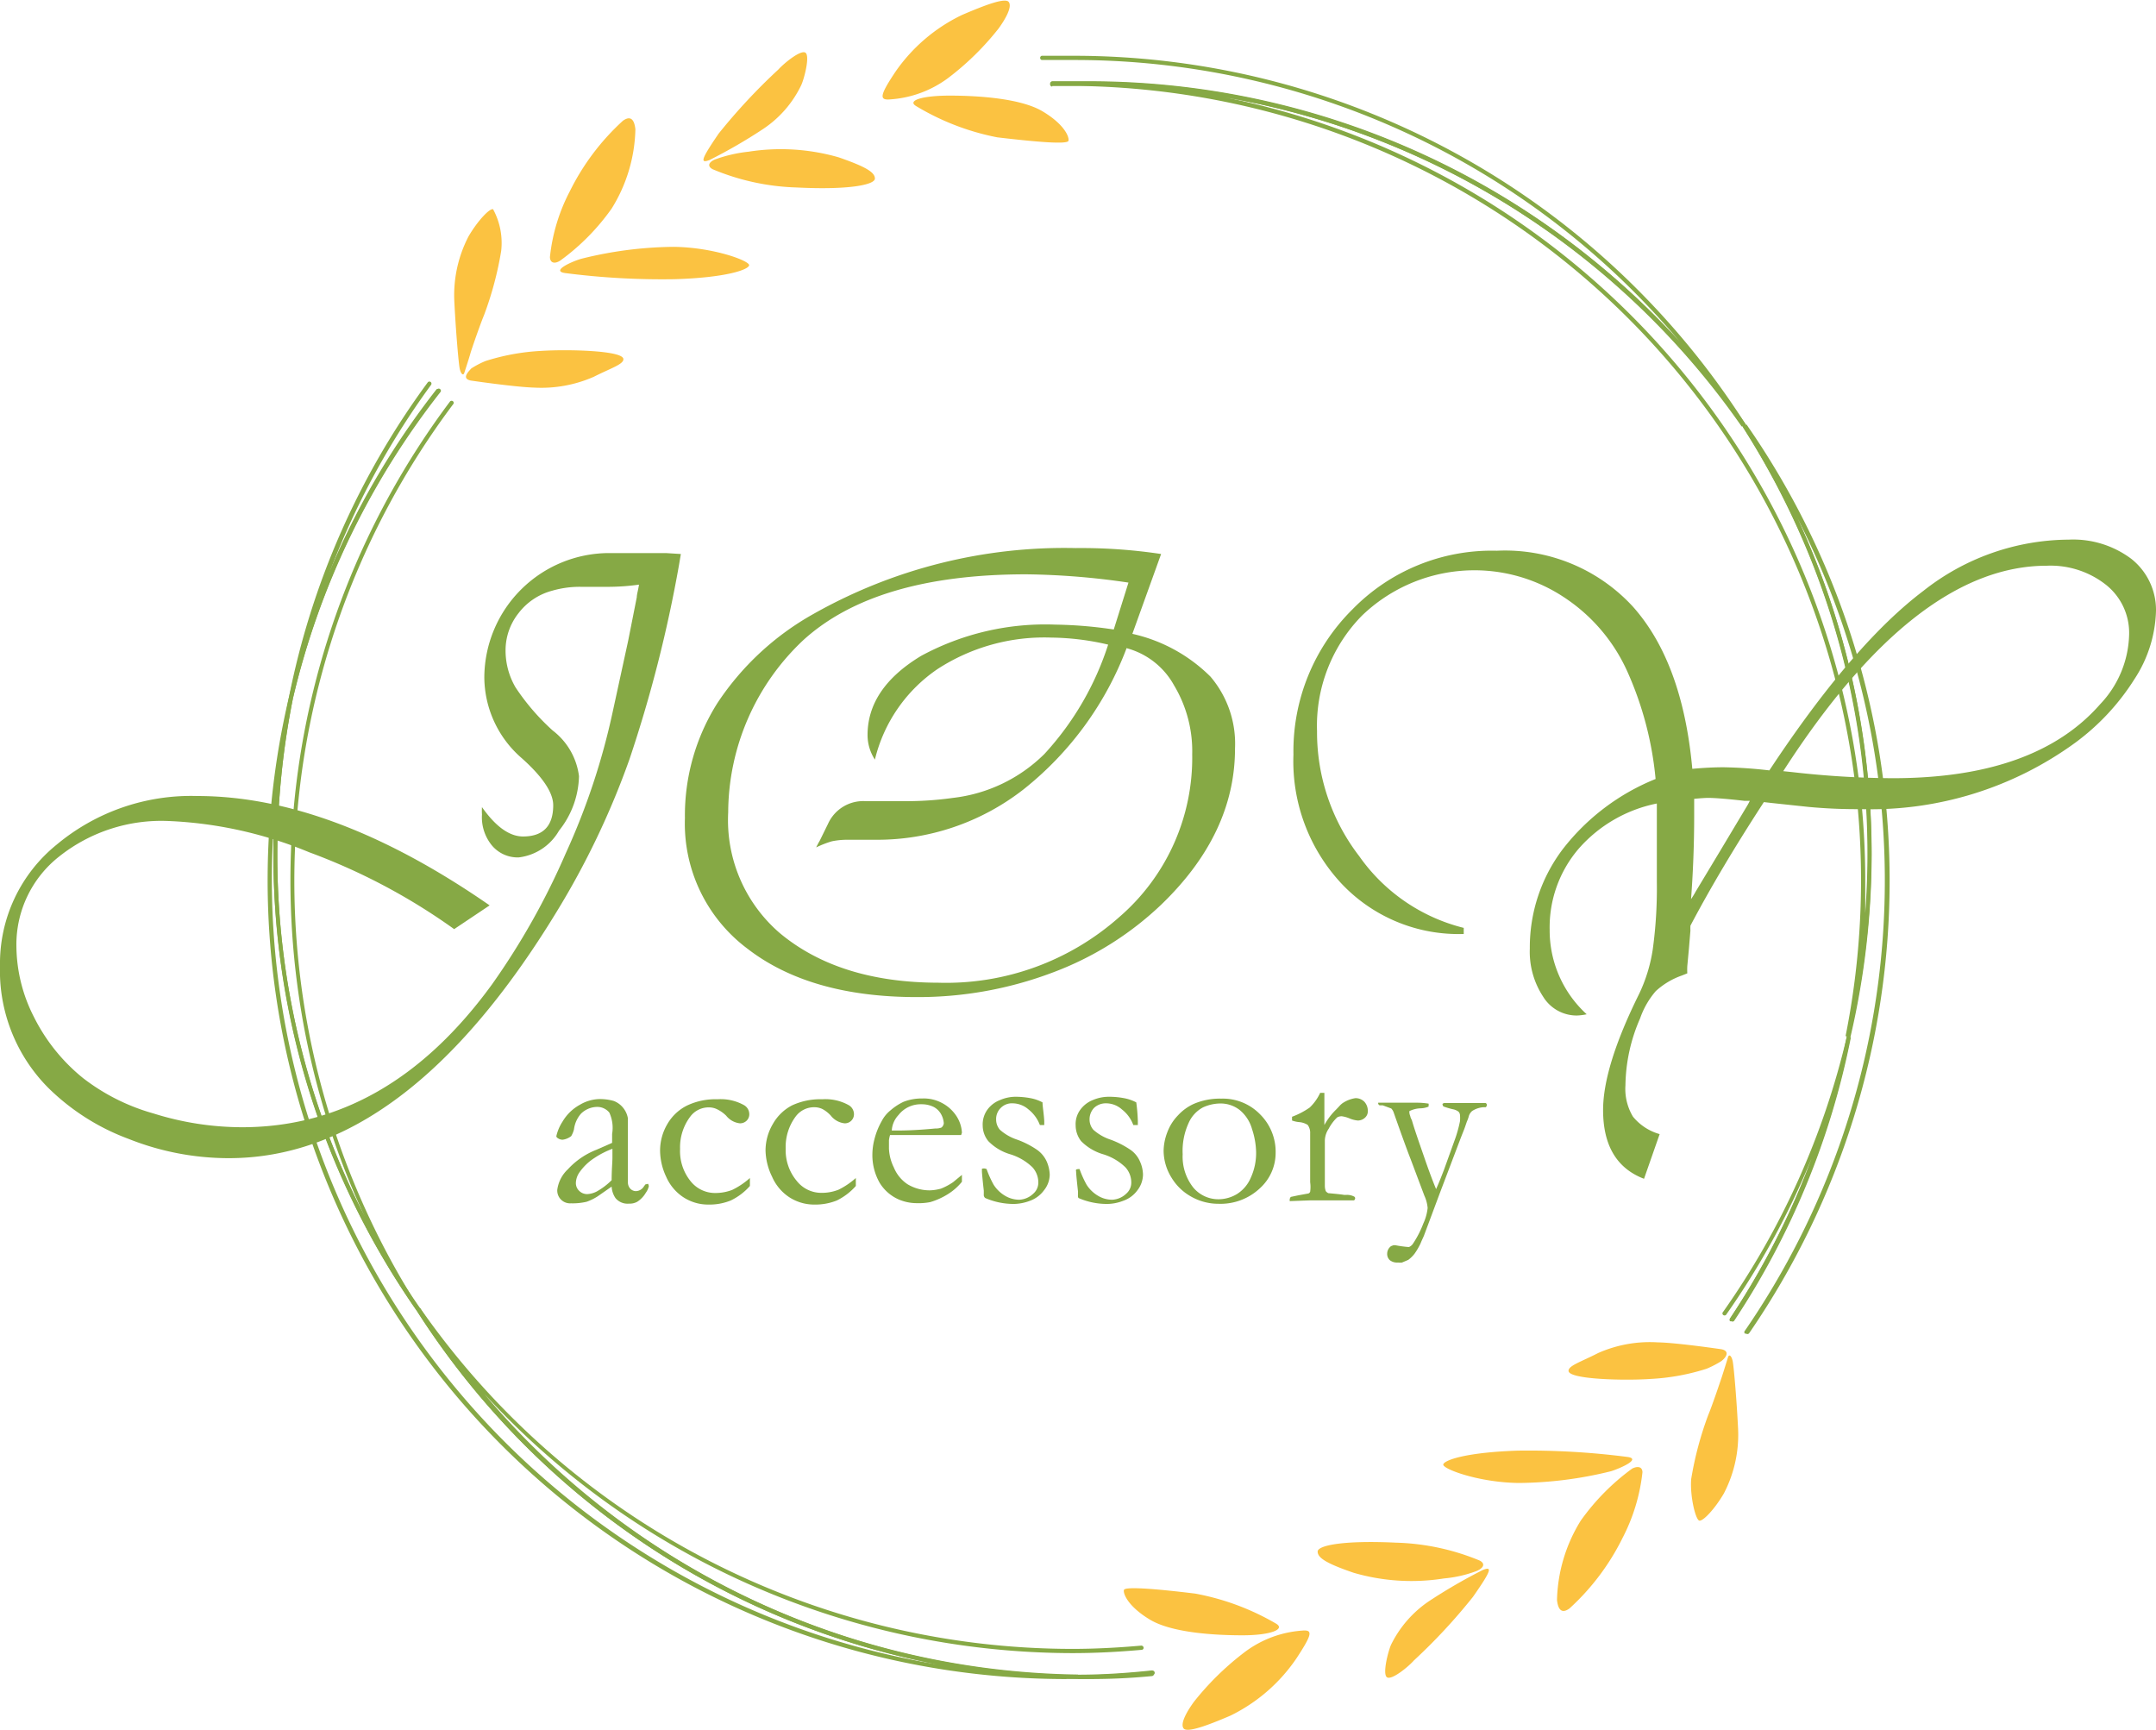 <svg xmlns="http://www.w3.org/2000/svg" viewBox="0 0 138 110.72"><defs><style>.cls-1{fill:#fbc241;}.cls-2{fill:#86a945;}</style></defs><title>資產 1</title><g id="圖層_2" data-name="圖層 2"><g id="圖層_1-2" data-name="圖層 1"><path class="cls-1" d="M110.18,86.36s-2.85-.42-4.07-.44a8.17,8.17,0,0,0-3.81.68c-1.13.58-1.94.82-1.9,1.16.07.53,3.55.62,5.27.5a14.12,14.12,0,0,0,3.56-.65,6.33,6.33,0,0,0,.9-.46C110.38,87,110.83,86.49,110.18,86.36Z"/><path class="cls-1" d="M110.61,86.86s-.31,1-.39,1.24-.63,1.88-.88,2.47a21.74,21.74,0,0,0-1.09,4.09c-.09,1.1.28,2.62.52,2.67s1-.76,1.57-1.74a8.13,8.13,0,0,0,.91-4.15c-.08-1.66-.27-4-.35-4.34S110.67,86.67,110.61,86.86Z"/><path class="cls-1" d="M104.14,93.25a49.29,49.29,0,0,0-7-.4c-3.3.11-4.72.61-4.76.89s2.26,1.15,4.83,1.18a25.25,25.25,0,0,0,5.9-.75C103.66,94,105.13,93.37,104.14,93.25Z"/><path class="cls-1" d="M104.47,94a14.56,14.56,0,0,0-3.29,3.33,10.08,10.08,0,0,0-1.52,5.08c.06.56.27.93.8.54a15.21,15.21,0,0,0,3.4-4.52,11.91,11.91,0,0,0,1.27-4.2C105.12,93.88,104.83,93.82,104.47,94Z"/><path class="cls-1" d="M94.72,99.89a15,15,0,0,0-5.38-1.15c-3.38-.16-5,.18-5,.57s.52.75,2.31,1.36a13.26,13.26,0,0,0,5.78.36,7.9,7.9,0,0,0,2.07-.47C94.83,100.43,95.17,100.14,94.72,99.89Z"/><path class="cls-1" d="M94.91,100.49a34.52,34.52,0,0,0-3.45,2,7.17,7.17,0,0,0-2.43,2.8c-.2.48-.55,1.88-.25,2.07s1.35-.66,1.72-1.08a36.6,36.6,0,0,0,3.78-4.07C95.5,100.47,95.51,100.25,94.91,100.49Z"/><path class="cls-1" d="M81.69,103.93A16,16,0,0,0,76.5,102c-2.46-.3-4.5-.47-4.56-.23s.27,1.06,1.67,1.9,4.14,1,5.92,1S82.28,104.29,81.69,103.93Z"/><path class="cls-1" d="M83.33,104.37a6.92,6.92,0,0,0-3.68,1.39,18.1,18.1,0,0,0-3.24,3.18c-.47.65-.88,1.4-.65,1.69s1.51-.18,3-.82A10.87,10.87,0,0,0,83,106.12C84,104.59,84.05,104.3,83.33,104.37Z"/><path class="cls-1" d="M30.15,24.36s2.85.42,4.07.45A8.33,8.33,0,0,0,38,24.12c1.13-.57,1.94-.81,1.9-1.15-.07-.54-3.56-.62-5.27-.51a14.12,14.12,0,0,0-3.56.65,5.7,5.7,0,0,0-.9.47C30,23.77,29.5,24.24,30.15,24.36Z"/><path class="cls-1" d="M29.72,23.86s.31-.95.39-1.24.63-1.87.88-2.47a21.74,21.74,0,0,0,1.09-4.09,4.52,4.52,0,0,0-.52-2.67c-.23-.06-1,.76-1.57,1.74a8.16,8.16,0,0,0-.91,4.15c.08,1.67.27,4,.35,4.34S29.66,24.06,29.72,23.86Z"/><path class="cls-1" d="M36.19,17.48a48.4,48.4,0,0,0,7,.39c3.3-.1,4.72-.61,4.76-.89s-2.26-1.15-4.83-1.18a25.07,25.07,0,0,0-5.9.76C36.67,16.71,35.2,17.35,36.19,17.48Z"/><path class="cls-1" d="M35.86,16.68a14.32,14.32,0,0,0,3.29-3.33,10,10,0,0,0,1.52-5.07c-.06-.57-.27-.93-.8-.55a15.21,15.21,0,0,0-3.4,4.52,11.67,11.67,0,0,0-1.27,4.2C35.21,16.84,35.5,16.91,35.86,16.68Z"/><path class="cls-1" d="M45.61,10.83A15,15,0,0,0,51,12c3.38.17,5-.18,5-.57s-.53-.74-2.32-1.36a13.37,13.37,0,0,0-5.77-.36,9,9,0,0,0-2.07.47C45.5,10.29,45.16,10.58,45.61,10.83Z"/><path class="cls-1" d="M45.42,10.24a33.4,33.4,0,0,0,3.45-2,7,7,0,0,0,2.42-2.8c.21-.48.56-1.88.26-2.07s-1.35.66-1.73,1.08A38,38,0,0,0,46,8.55C44.83,10.26,44.82,10.47,45.42,10.24Z"/><path class="cls-1" d="M58.64,6.79a15.92,15.92,0,0,0,5.19,2c2.46.29,4.5.47,4.56.22s-.27-1.06-1.67-1.89-4.14-1-5.93-1S58.05,6.44,58.64,6.79Z"/><path class="cls-1" d="M57,6.36A7,7,0,0,0,60.68,5a17.76,17.76,0,0,0,3.24-3.18c.47-.65.87-1.39.65-1.69s-1.51.19-3,.83A10.92,10.92,0,0,0,57.31,4.6C56.29,6.13,56.27,6.43,57,6.36Z"/><path class="cls-2" d="M69.74,107.47H69v-.28c1.62,0,3.2-.11,4.71-.27.07,0,.14,0,.15.12v0a.26.26,0,0,1,0,.09.14.14,0,0,1-.13.15C72.29,107.42,71,107.47,69.74,107.47Z"/><path class="cls-2" d="M68.26,107.47A51.12,51.12,0,0,1,18.49,44.64l.26.06a51.47,51.47,0,0,0-1,10,50.52,50.52,0,0,0,9.12,29h0A50.74,50.74,0,0,0,69,107.18v.28h-.74ZM17.54,52.56c-.09,1.27-.14,2.53-.14,3.78A50.93,50.93,0,0,0,60,106.53,51,51,0,0,1,26.66,83.87,50.83,50.83,0,0,1,17.5,54.68C17.5,54,17.51,53.27,17.54,52.56Z"/><path class="cls-2" d="M111.76,85.36l-.07,0a.13.13,0,0,1,0-.19,50.85,50.85,0,0,0,3.36-52,51,51,0,0,1,4.75,21.52,51.57,51.57,0,0,1-1.36,11.7,50.65,50.65,0,0,1-7.47,18.13.15.15,0,0,1-.19,0,.14.14,0,0,1,0-.19,50.32,50.32,0,0,0,7.43-18,50.71,50.71,0,0,0-6.65-39l.23-.16a51.13,51.13,0,0,1,.17,58.16A.14.14,0,0,1,111.76,85.36Z"/><path class="cls-2" d="M110.82,84.57l-.08,0a.14.14,0,0,1,0-.19,50.23,50.23,0,0,0,5.21-10.22,51.14,51.14,0,0,1-5.47,10,.14.14,0,0,1-.19,0,.13.13,0,0,1,0-.19,50.62,50.62,0,0,0,7.92-17.62l.26.05a50.62,50.62,0,0,1-7.47,18.14A.14.14,0,0,1,110.82,84.57Z"/><path class="cls-2" d="M69,107.46A51.05,51.05,0,0,1,26.66,83.87l.23-.15a50.93,50.93,0,0,0,41.74,21.82c1.39,0,2.84-.07,4.42-.21a.15.15,0,0,1,.15.13.13.13,0,0,1-.12.14c-1.59.14-3,.21-4.45.21A51.16,51.16,0,0,1,31,89.22a50.7,50.7,0,0,0,38.05,18c1.62,0,3.2-.11,4.71-.27.07,0,.14,0,.15.12a.15.15,0,0,1-.13.15C72.22,107.34,70.63,107.43,69,107.46Z"/><path class="cls-2" d="M111.48,27.3A50.93,50.93,0,0,0,69.74,5.48h-1c-.33,0-.65,0-1,0h-.39a.13.13,0,0,1-.13-.14.15.15,0,0,1,.13-.14h2.41a51.17,51.17,0,0,1,37.73,16.64,50.61,50.61,0,0,0-38.84-18c-.63,0-1.28,0-1.89,0h-.08a.14.14,0,0,1,0-.27h.08c.62,0,1.26,0,1.9,0a51,51,0,0,1,43.08,23.6Z"/><path class="cls-2" d="M18.75,44.7l-.26-.05a50.51,50.51,0,0,1,8.9-20.19.14.14,0,0,1,.19,0,.14.14,0,0,1,0,.19A50.6,50.6,0,0,0,21,36.9a50.58,50.58,0,0,1,7-12,.14.14,0,0,1,.21.17A50.51,50.51,0,0,0,18.75,44.7Z"/><path class="cls-2" d="M26.66,83.88a51.17,51.17,0,0,1-8.17-39.23,50.55,50.55,0,0,1,9.45-19.73.14.14,0,0,1,.21.17,50.51,50.51,0,0,0-9.4,19.61,51.47,51.47,0,0,0-1,10,50.52,50.52,0,0,0,5.59,23.17,51.11,51.11,0,0,1,5.47-52.18.14.14,0,0,1,.19,0,.13.13,0,0,1,0,.19,50.85,50.85,0,0,0-2.15,57.89Z"/><path class="cls-2" d="M118.4,66.38l-.27-.06A50.84,50.84,0,0,0,69,5.5V5.23h.74a51.23,51.23,0,0,1,42,21.93,51,51,0,0,1,8.05,27.54A51.57,51.57,0,0,1,118.4,66.38ZM78.47,6.24a51.15,51.15,0,0,1,40.92,50.1c0,.7,0,1.4,0,2.1.09-1.25.14-2.51.14-3.76a50.67,50.67,0,0,0-8-27.38A51,51,0,0,0,78.47,6.24Z"/><path class="cls-2" d="M67.35,5.54a.13.13,0,0,1-.13-.1.14.14,0,0,1,0-.07.15.15,0,0,1,.13-.14H69V5.5l-1.64,0Z"/><path class="cls-2" d="M43.58,35.46l-.12.71A85.89,85.89,0,0,1,40.29,48.6a51.9,51.9,0,0,1-4.68,9.79Q26,74.14,14.64,74.13a17.33,17.33,0,0,1-6.4-1.23,14.49,14.49,0,0,1-5.17-3.29A10.63,10.63,0,0,1,0,61.81a9.78,9.78,0,0,1,3.63-7.75,13.42,13.42,0,0,1,9-3.11q8.61,0,18.71,7l-2.27,1.52a39.16,39.16,0,0,0-9.28-4.92,26.3,26.3,0,0,0-9-2,10.51,10.51,0,0,0-7,2.27,7.17,7.17,0,0,0-2.74,5.76,10.09,10.09,0,0,0,1.12,4.51A11.79,11.79,0,0,0,5.31,69a13.17,13.17,0,0,0,4.52,2.27,19,19,0,0,0,5.66.88q9.35,0,16-9.14a46.39,46.39,0,0,0,4.73-8.41,44,44,0,0,0,3-9.05L40.21,41l.55-2.78c0-.18.09-.45.14-.8a14.34,14.34,0,0,1-1.86.14l-1.9,0a6.31,6.31,0,0,0-1.8.25,4,4,0,0,0-2.16,1.45,3.82,3.82,0,0,0-.82,2.41A4.67,4.67,0,0,0,33,44a14.48,14.48,0,0,0,2.38,2.76,4.36,4.36,0,0,1,1.68,2.92,5.79,5.79,0,0,1-1.28,3.49,3.44,3.44,0,0,1-2.58,1.71,2.15,2.15,0,0,1-1.7-.75,2.84,2.84,0,0,1-.65-2,3.62,3.62,0,0,1,0-.47c.88,1.25,1.76,1.88,2.63,1.88,1.28,0,1.93-.67,1.93-2,0-.8-.67-1.81-2-3A6.89,6.89,0,0,1,31,43.33a8,8,0,0,1,8-7.93l1.88,0,1.74,0Z"/><path class="cls-2" d="M74.32,35.46l-1.84,5.11a10.25,10.25,0,0,1,5,2.74,6.62,6.62,0,0,1,1.57,4.6q0,5.45-4.73,10a20.39,20.39,0,0,1-7,4.36,24.34,24.34,0,0,1-8.63,1.55q-6.84,0-10.85-3.1a10,10,0,0,1-4-8.35A13.46,13.46,0,0,1,45.92,45a17.76,17.76,0,0,1,6.16-5.71,32.63,32.63,0,0,1,16.77-4.21A34.43,34.43,0,0,1,74.32,35.46Zm-2.2,6a21,21,0,0,1-6.6,9.06A15.21,15.21,0,0,1,56,53.75l-1.76,0a4.87,4.87,0,0,0-1,.1,6.6,6.6,0,0,0-1,.39c.11-.22.18-.35.22-.41l.54-1.1a2.47,2.47,0,0,1,2.41-1.45H58a21.41,21.41,0,0,0,3-.21,9.91,9.91,0,0,0,5.85-2.81,18.83,18.83,0,0,0,4.08-7,16.5,16.5,0,0,0-3.64-.45A12.54,12.54,0,0,0,60,42.83,9.78,9.78,0,0,0,56,48.62a2.88,2.88,0,0,1-.47-1.57q0-3,3.43-5.07a16.68,16.68,0,0,1,8.59-2,27.42,27.42,0,0,1,3.31.25l.43.06.94-3a47.83,47.83,0,0,0-6.54-.53q-9.64,0-14.27,4.21A15.21,15.21,0,0,0,46.61,52a9.53,9.53,0,0,0,3.31,7.73q3.8,3.16,10.14,3.17a16.7,16.7,0,0,0,11.58-4.2,13.46,13.46,0,0,0,4.67-10.42,8.19,8.19,0,0,0-1.16-4.41A4.92,4.92,0,0,0,72.12,41.49Z"/><path class="cls-2" d="M112.9,51.34q-2.81,4.32-4.7,7.91a2.86,2.86,0,0,0,0,.31l-.1,1.2-.1,1.07a4.19,4.19,0,0,0,0,.47l-.35.14a4.8,4.8,0,0,0-1.67,1,5.34,5.34,0,0,0-1,1.74,11,11,0,0,0-.94,4.29,3.44,3.44,0,0,0,.48,2,3.38,3.38,0,0,0,1.71,1.12l-1,2.86q-2.62-1-2.62-4.4,0-2.77,2.29-7.4a10.08,10.08,0,0,0,.89-2.89,28.73,28.73,0,0,0,.26-4.32l0-4.56v-.45a9,9,0,0,0-5,2.89,7.72,7.72,0,0,0-1.86,5.18,7.27,7.27,0,0,0,2.37,5.42,3.46,3.46,0,0,1-.64.08,2.52,2.52,0,0,1-2.15-1.21,5.23,5.23,0,0,1-.85-3.08,10.41,10.41,0,0,1,2.11-6.36,14.25,14.25,0,0,1,5.94-4.49A21.71,21.71,0,0,0,104.17,43a11.14,11.14,0,0,0-4-4.73,10.38,10.38,0,0,0-13,1.14,10.06,10.06,0,0,0-2.87,7.39,13,13,0,0,0,2.7,8,11.59,11.59,0,0,0,6.69,4.59v.39a10.29,10.29,0,0,1-7.83-3.23,11.47,11.47,0,0,1-3.07-8.26A12.77,12.77,0,0,1,86.57,39a12.46,12.46,0,0,1,9.24-3.75,11.11,11.11,0,0,1,8.7,3.57q3.19,3.57,3.81,10.39c.76-.07,1.44-.1,2-.1a29.19,29.19,0,0,1,2.93.2l.38-.57q5.13-7.64,9.48-10.92a15.13,15.13,0,0,1,9.31-3.28,6.2,6.2,0,0,1,4,1.23A4.17,4.17,0,0,1,138,39.1a8.37,8.37,0,0,1-1.38,4.37,14.93,14.93,0,0,1-3.79,4.07,22.24,22.24,0,0,1-13.72,4.25,33,33,0,0,1-3.33-.14l-2.35-.25Zm-.9-.08-.33,0c-1.14-.13-1.92-.19-2.33-.19q-.27,0-.9.06v1.09c0,1.81-.07,3.59-.2,5.33a5.35,5.35,0,0,0,.3-.49l1.6-2.66,1.61-2.69A4.31,4.31,0,0,0,112,51.26Zm2.14-1.9.58.06a58.81,58.81,0,0,0,6.42.39q9.14,0,13.28-4.73a6.69,6.69,0,0,0,1.86-4.47,3.93,3.93,0,0,0-1.47-3.17,5.73,5.73,0,0,0-3.8-1.23Q122.61,36.21,114.14,49.36Z"/><path class="cls-2" d="M41.48,75.77a.5.5,0,0,1,.05.15,1.12,1.12,0,0,1-.19.42,1.72,1.72,0,0,1-.55.58,1,1,0,0,1-.53.12,1,1,0,0,1-.86-.35,1.43,1.43,0,0,1-.25-.74l-.89.62a3.42,3.42,0,0,1-.71.35,3.88,3.88,0,0,1-1,.1.82.82,0,0,1-.88-.87,2.2,2.2,0,0,1,.68-1.31,4.9,4.9,0,0,1,1.83-1.25l1-.44c0-.17,0-.37,0-.57A2.33,2.33,0,0,0,39,71.21a1,1,0,0,0-.81-.36,1.5,1.5,0,0,0-1,.43,1.87,1.87,0,0,0-.45,1,1.57,1.57,0,0,1-.18.44,1.13,1.13,0,0,1-.55.23.54.54,0,0,1-.32-.11.15.15,0,0,1-.08-.12A2.85,2.85,0,0,1,36,71.8a2.92,2.92,0,0,1,1.12-1.09,2.58,2.58,0,0,1,1.17-.36,3.2,3.2,0,0,1,1,.12,1.43,1.43,0,0,1,.59.43,1.45,1.45,0,0,1,.31.68c0,.12,0,.54,0,1.25l0,1.27V75c0,.12,0,.23,0,.31s0,.27,0,.34a.61.61,0,0,0,.15.43.5.5,0,0,0,.36.16.62.62,0,0,0,.52-.31l.09-.12Zm-2.33-.23c0-.67.05-1.15.05-1.43s0-.33,0-.58a5.58,5.58,0,0,0-1.14.58,3.42,3.42,0,0,0-.95.9,1.25,1.25,0,0,0-.25.7.68.68,0,0,0,.21.51.72.72,0,0,0,.53.21,1.49,1.49,0,0,0,.6-.17A4.4,4.4,0,0,0,39.15,75.54Z"/><path class="cls-2" d="M48,75.4v.51a3.84,3.84,0,0,1-1.23.93,3.6,3.6,0,0,1-1.42.26,2.89,2.89,0,0,1-1.61-.47,3,3,0,0,1-1.1-1.31,4,4,0,0,1-.39-1.68,3.35,3.35,0,0,1,.47-1.7A3,3,0,0,1,44,70.75a4.25,4.25,0,0,1,1.93-.39,3.06,3.06,0,0,1,1.7.38.67.67,0,0,1,.33.57.57.57,0,0,1-.17.42.6.6,0,0,1-.43.17,1.3,1.3,0,0,1-.88-.49A2.19,2.19,0,0,0,45.9,71a1.18,1.18,0,0,0-.53-.12,1.46,1.46,0,0,0-1.18.58,3.26,3.26,0,0,0-.66,2.08,3.06,3.06,0,0,0,.67,2.06,2,2,0,0,0,1.56.76,3,3,0,0,0,1.11-.2A4.93,4.93,0,0,0,48,75.4Z"/><path class="cls-2" d="M54.78,75.4v.51a3.92,3.92,0,0,1-1.22.93,3.69,3.69,0,0,1-1.43.26,2.92,2.92,0,0,1-1.61-.47,3,3,0,0,1-1.1-1.31A4,4,0,0,1,49,73.64a3.35,3.35,0,0,1,.47-1.7,3,3,0,0,1,1.23-1.19,4.28,4.28,0,0,1,1.93-.39,3.06,3.06,0,0,1,1.7.38.67.67,0,0,1,.33.57.57.57,0,0,1-.17.42.58.58,0,0,1-.43.17,1.3,1.3,0,0,1-.88-.49,2,2,0,0,0-.53-.42,1.18,1.18,0,0,0-.53-.12,1.46,1.46,0,0,0-1.18.58,3.25,3.25,0,0,0-.65,2.08A3.05,3.05,0,0,0,51,75.59a2,2,0,0,0,1.57.76,2.92,2.92,0,0,0,1.1-.2A4.93,4.93,0,0,0,54.78,75.4Z"/><path class="cls-2" d="M61.52,72.65l-3.19,0h-.61l-.75,0a2,2,0,0,0-.07.33v.55a3,3,0,0,0,.31,1.19,2.37,2.37,0,0,0,.88,1.08,2.76,2.76,0,0,0,1.42.39,3,3,0,0,0,.72-.11,4,4,0,0,0,.77-.41l.57-.47,0,.32s0,.08,0,.12a3.56,3.56,0,0,1-.91.8,4.53,4.53,0,0,1-1.11.5,3.83,3.83,0,0,1-.9.07,2.94,2.94,0,0,1-1.11-.23A2.7,2.7,0,0,1,56.3,75.7a3.59,3.59,0,0,1-.46-1.88,3.94,3.94,0,0,1,.13-.9,4.62,4.62,0,0,1,.47-1.17,2.15,2.15,0,0,1,.57-.69,3.58,3.58,0,0,1,.83-.54,3.21,3.21,0,0,1,1.2-.21,2.45,2.45,0,0,1,1.22.27,2.48,2.48,0,0,1,1,.92,2.15,2.15,0,0,1,.31,1Zm-4.44-.29h.37c.27,0,1.08,0,2.42-.13a1,1,0,0,0,.39-.06.41.41,0,0,0,.15-.27,1.37,1.37,0,0,0-.16-.56,1.16,1.16,0,0,0-.49-.49,1.71,1.71,0,0,0-.77-.17,1.8,1.8,0,0,0-1.48.69A1.58,1.58,0,0,0,57.08,72.36Z"/><path class="cls-2" d="M63.15,74.83a6.6,6.6,0,0,0,.45,1,2.18,2.18,0,0,0,.72.7,1.78,1.78,0,0,0,.92.26,1.38,1.38,0,0,0,.9-.39.93.93,0,0,0,.32-.69,1.44,1.44,0,0,0-.38-1,3.51,3.51,0,0,0-1.42-.83,3.24,3.24,0,0,1-1.4-.84,1.59,1.59,0,0,1-.36-1,1.62,1.62,0,0,1,.29-1,1.8,1.8,0,0,1,.82-.63,2.52,2.52,0,0,1,.95-.21,5.23,5.23,0,0,1,1,.09,2.68,2.68,0,0,1,.77.27c0,.27.08.67.11,1.19v.26h-.28a2.31,2.31,0,0,0-.73-1,1.57,1.57,0,0,0-1-.39,1,1,0,0,0-.77.29,1,1,0,0,0-.3.76,1,1,0,0,0,.24.64,3.12,3.12,0,0,0,1.12.64,5.65,5.65,0,0,1,1.28.66,1.86,1.86,0,0,1,.6.74,2.3,2.3,0,0,1,.19.84,1.63,1.63,0,0,1-.37,1,1.91,1.91,0,0,1-.9.67,3,3,0,0,1-1,.2,4.58,4.58,0,0,1-1.86-.38.26.26,0,0,1-.09-.23s0-.13,0-.24c-.08-.71-.12-1.14-.12-1.27s0-.11,0-.13A.38.38,0,0,1,63.15,74.83Z"/><path class="cls-2" d="M69.1,74.83a6.6,6.6,0,0,0,.45,1,2.18,2.18,0,0,0,.72.7,1.75,1.75,0,0,0,.92.26,1.38,1.38,0,0,0,.9-.39.93.93,0,0,0,.32-.69,1.44,1.44,0,0,0-.38-1,3.51,3.51,0,0,0-1.42-.83,3.28,3.28,0,0,1-1.41-.84,1.64,1.64,0,0,1-.35-1,1.55,1.55,0,0,1,.29-1,1.82,1.82,0,0,1,.81-.63,2.61,2.61,0,0,1,1-.21,5.12,5.12,0,0,1,1,.09,2.75,2.75,0,0,1,.78.27,11.36,11.36,0,0,1,.1,1.19l0,.26h-.29a2.24,2.24,0,0,0-.73-1,1.52,1.52,0,0,0-1-.39,1.09,1.09,0,0,0-.78.29,1.06,1.06,0,0,0-.29.76,1,1,0,0,0,.24.64,3.12,3.12,0,0,0,1.12.64,5.88,5.88,0,0,1,1.28.66,1.75,1.75,0,0,1,.59.74,2.11,2.11,0,0,1,.19.84,1.68,1.68,0,0,1-.36,1,1.89,1.89,0,0,1-.91.67,2.9,2.9,0,0,1-1,.2,4.55,4.55,0,0,1-1.86-.38A.26.26,0,0,1,69,76.5s0-.13,0-.24c-.08-.71-.12-1.14-.12-1.27a.21.21,0,0,1,0-.13A.45.45,0,0,1,69.1,74.83Z"/><path class="cls-2" d="M74.48,73.65a3.41,3.41,0,0,1,.23-1.16,3.1,3.1,0,0,1,.69-1.1,3.13,3.13,0,0,1,1-.73,4.23,4.23,0,0,1,1.77-.34,3.32,3.32,0,0,1,2.48,1,3.37,3.37,0,0,1,1,2.46,3.05,3.05,0,0,1-1,2.27,3.67,3.67,0,0,1-2.65,1,3.53,3.53,0,0,1-1.86-.52A3.36,3.36,0,0,1,75,75.4,3.3,3.3,0,0,1,74.48,73.65ZM78,76.76a2.31,2.31,0,0,0,1.17-.33,2.28,2.28,0,0,0,.89-1.05,3.79,3.79,0,0,0,.34-1.66,5,5,0,0,0-.26-1.45,2.43,2.43,0,0,0-.8-1.23,2,2,0,0,0-1.26-.41,2.73,2.73,0,0,0-1.08.25,2.07,2.07,0,0,0-.92,1,4.29,4.29,0,0,0-.38,2A3.19,3.19,0,0,0,76.37,76,2.09,2.09,0,0,0,78,76.76Z"/><path class="cls-2" d="M82.55,76.88l0-.11a.33.33,0,0,1,.07-.16l.47-.1.66-.12a.2.2,0,0,0,.11-.11,2.16,2.16,0,0,0,0-.61q0-2.7,0-3.12A.85.85,0,0,0,83.7,72a1.22,1.22,0,0,0-.57-.18,1.82,1.82,0,0,1-.43-.1l0-.24a5,5,0,0,0,1.13-.59,3.06,3.06,0,0,0,.67-.94h.27c0,.27,0,.86,0,1.77v.14s0,.08,0,.15a4.12,4.12,0,0,1,.76-1l.18-.19a1.29,1.29,0,0,1,.21-.2,2,2,0,0,1,.83-.33.78.78,0,0,1,.58.23.85.85,0,0,1,.22.58.54.54,0,0,1-.16.42.67.67,0,0,1-.49.2,1.82,1.82,0,0,1-.51-.13,2,2,0,0,0-.49-.14.56.56,0,0,0-.31.07,2.73,2.73,0,0,0-.54.72,1.42,1.42,0,0,0-.25.75l0,1.32,0,1.58a1,1,0,0,0,.06.35.47.47,0,0,0,.16.13c.57.05.91.09,1,.11h.17a1,1,0,0,1,.47.1.13.13,0,0,1,.08.12s0,.07-.07.13l-.88,0H84.33l-.44,0Z"/><path class="cls-2" d="M88.23,70.58l.29,0h.9l.68,0,.55,0a4.79,4.79,0,0,1,.79.06.39.39,0,0,1,0,.13v.06a1.4,1.4,0,0,1-.52.11,1.72,1.72,0,0,0-.71.18v.09a.7.7,0,0,0,.06.23c0,.07.06.17.11.29.11.4.37,1.16.76,2.28q.42,1.23.78,2.1c.15-.32.31-.73.5-1.22L93.1,73a7.91,7.91,0,0,0,.35-1.24,2.3,2.3,0,0,0,0-.39.34.34,0,0,0-.1-.22A.84.84,0,0,0,93,71a5,5,0,0,1-.61-.18.27.27,0,0,1-.06-.16.24.24,0,0,1,.11-.06h2.65a.14.14,0,0,1,.08.13.21.21,0,0,1-.07.14l-.16,0a1.52,1.52,0,0,0-.71.24.7.7,0,0,0-.23.39,2.28,2.28,0,0,1-.11.29l-.11.32c-.05.15-.12.32-.2.52l-.09.23v0l-1.35,3.56-1,2.68c-.06.14-.14.3-.22.5a4.49,4.49,0,0,1-.36.62,2,2,0,0,1-.42.42l-.4.17a1.09,1.09,0,0,1-.26,0,.75.75,0,0,1-.52-.15.54.54,0,0,1-.17-.43.6.6,0,0,1,.25-.47l.16-.06.1,0a7.77,7.77,0,0,0,.88.12.58.58,0,0,0,.25-.2,6.36,6.36,0,0,0,.67-1.3,3.19,3.19,0,0,0,.28-1,2.37,2.37,0,0,0-.21-.79l-.88-2.34c-.12-.3-.49-1.29-1.09-3a.7.7,0,0,0-.15-.24l-.54-.2-.17,0c-.09,0-.13-.09-.13-.16Z"/></g></g></svg>